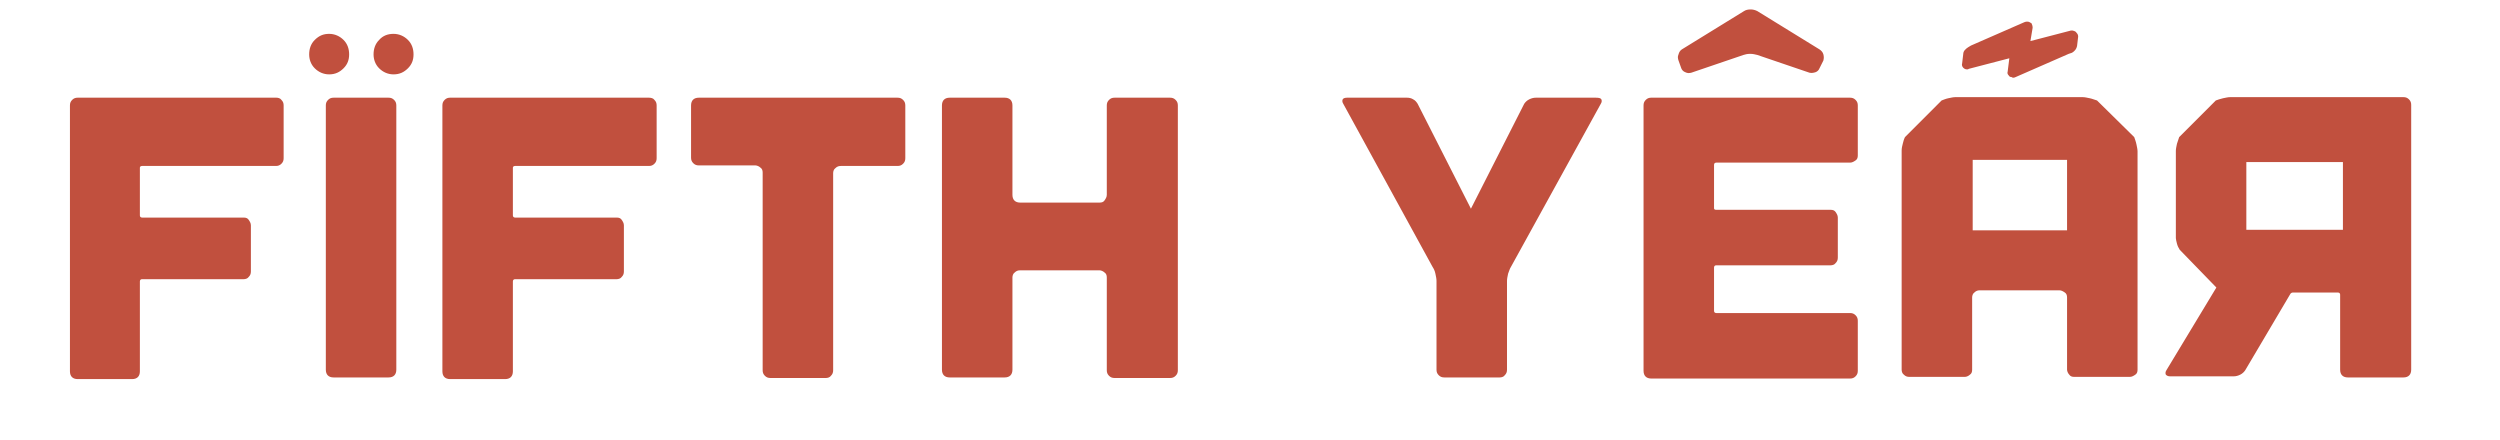 <svg xmlns="http://www.w3.org/2000/svg" viewBox="0 0 450.4 79.3" enable-background="new 0 0 450.4 79.3"><style type="text/css">.st0{fill:#C1503E;}</style><path class="st0" d="M50.7 18c.3.3.4.6.4 1v9.5c0 .4-.1.7-.4 1-.3.3-.6.4-1 .4h-24.1c-.2 0-.4.1-.4.3v8.6c0 .2.1.4.4.4h18.3c.4 0 .7.1.9.4.2.3.4.6.4 1v8.3c0 .4-.1.7-.4 1-.2.3-.6.4-.9.4h-18.3c-.2 0-.4.1-.4.4v16.2c0 .9-.5 1.4-1.4 1.4h-9.8c-.9 0-1.4-.5-1.4-1.4v-47.9c0-.4.1-.7.4-1 .3-.3.6-.4 1-.4h35.8c.3 0 .7.1.9.4zm8.6-11.9c1 0 1.9.4 2.6 1.1.7.7 1 1.6 1 2.6s-.3 1.8-1 2.5-1.5 1.1-2.6 1.1c-1 0-1.9-.4-2.6-1.1-.7-.7-1-1.6-1-2.5 0-1 .3-1.9 1-2.6.8-.8 1.6-1.1 2.6-1.1zm12.1 60.5c0 .9-.5 1.4-1.4 1.4h-9.9c-.9 0-1.4-.5-1.4-1.4v-47.6c0-.4.1-.7.4-1 .3-.3.6-.4 1-.4h9.9c.4 0 .7.1 1 .4.3.3.4.6.4 1v47.6zm-.5-60.5c1 0 1.9.4 2.6 1.1.7.7 1 1.6 1 2.6s-.3 1.8-1 2.5-1.5 1.1-2.6 1.1c-1 0-1.9-.4-2.6-1.1-.7-.7-1-1.6-1-2.5 0-1 .3-1.9 1-2.6.7-.8 1.6-1.1 2.6-1.1zm47 11.9c.3.3.4.6.4 1v9.5c0 .4-.1.7-.4 1-.3.3-.6.4-1 .4h-24.1c-.2 0-.4.1-.4.3v8.6c0 .2.1.4.4.4h18.3c.4 0 .7.1.9.4.2.3.4.6.4 1v8.3c0 .4-.1.7-.4 1-.2.3-.6.4-.9.4h-18.3c-.2 0-.4.1-.4.4v16.2c0 .9-.5 1.4-1.4 1.4h-9.9c-.9 0-1.4-.5-1.4-1.4v-47.9c0-.4.1-.7.4-1 .3-.3.6-.4 1-.4h35.8c.4 0 .8.1 1 .4zm45.2 10.5c0 .4-.1.7-.4 1-.3.3-.6.4-1 .4h-10.2c-.4 0-.7.1-1 .4-.3.2-.4.6-.4.9v35.5c0 .4-.1.7-.4 1-.2.3-.6.4-.9.4h-10c-.4 0-.7-.1-1-.4-.3-.3-.4-.6-.4-1v-35.6c0-.4-.1-.7-.4-.9-.2-.2-.6-.4-.9-.4h-10.2c-.4 0-.7-.1-1-.4-.3-.3-.4-.6-.4-1v-9.4c0-.9.5-1.4 1.4-1.4h35.8c.4 0 .7.1 1 .4.3.3.4.6.4 1v9.5zm47.7-10.9c.4 0 .7.1 1 .4.3.3.4.6.4 1v47.7c0 .4-.1.7-.4 1-.3.3-.6.4-1 .4h-10c-.4 0-.7-.1-1-.4-.3-.3-.4-.6-.4-1v-16.7c0-.4-.1-.7-.4-.9-.2-.2-.6-.4-.9-.4h-14.3c-.4 0-.7.1-1 .4-.3.2-.4.6-.4.9v16.6c0 .9-.5 1.4-1.4 1.4h-9.9c-.9 0-1.4-.5-1.4-1.4v-47.6c0-.9.5-1.4 1.4-1.4h9.9c.9 0 1.4.5 1.4 1.4v16.1c0 .9.5 1.4 1.4 1.4h14.3c.4 0 .7-.1.9-.4.2-.3.4-.6.4-1v-16.1c0-.4.1-.7.4-1 .3-.3.6-.4 1-.4h10zm77.7.3c.1.2.1.5-.1.8l-16.2 29.4c-.2.3-.3.7-.5 1.2-.1.5-.2.9-.2 1.3v16c0 .4-.1.7-.4 1-.2.3-.6.4-.9.4h-10c-.4 0-.7-.1-1-.4-.3-.3-.4-.6-.4-1v-16c0-.4-.1-.8-.2-1.3s-.3-.9-.5-1.2l-16.1-29.4c-.2-.3-.2-.6-.1-.8.1-.2.4-.3.8-.3h10.8c.4 0 .8.1 1.1.3.4.2.6.5.8.8l9.6 18.9 9.6-18.9c.2-.3.5-.6.9-.8.4-.2.8-.3 1.2-.3h10.8c.6 0 .9.1 1 .3zm44.8-.3c.4 0 .7.1 1 .4.3.3.4.6.4 1v9c0 .4-.1.7-.4.9-.3.2-.6.4-1 .4h-24.1c-.2 0-.4.1-.4.4v7.8c0 .2.1.3.4.3h20.6c.4 0 .7.1.9.4.2.3.4.6.4 1v7.2c0 .4-.1.7-.4 1-.2.3-.6.4-.9.4h-20.6c-.2 0-.4.1-.4.4v7.8c0 .2.1.4.4.4h24.1c.4 0 .7.1 1 .4.3.3.4.6.4 1v9c0 .4-.1.7-.4 1-.3.3-.6.4-1 .4h-35.8c-.9 0-1.4-.5-1.4-1.4v-47.8c0-.4.1-.7.4-1 .3-.3.6-.4 1-.4h35.8zm-5.5-5.3c-.1.3-.4.6-.7.7s-.7.2-1.1.1l-9.4-3.2c-.4-.1-.8-.2-1.3-.2s-.9.1-1.2.2l-9.4 3.2c-.4.1-.7.1-1.1-.1-.3-.1-.6-.4-.7-.7l-.5-1.4c-.1-.3-.2-.7 0-1.1.1-.4.3-.7.6-.9l11.2-6.9c.3-.2.7-.3 1.2-.3.4 0 .8.1 1.2.3l11.2 6.9c.3.2.6.5.7.9.1.4.1.7 0 1.1l-.7 1.4zm56.7 12.4c.1.3.3.8.4 1.3.1.5.2.9.2 1.3v39.3c0 .4-.1.7-.4.9-.3.2-.6.4-1 .4h-10c-.4 0-.7-.1-.9-.4-.2-.2-.4-.6-.4-.9v-13c0-.4-.1-.7-.4-.9-.3-.2-.6-.4-1-.4h-14.3c-.4 0-.7.1-1 .4-.3.2-.4.6-.4.9v13c0 .4-.1.7-.4.9-.2.2-.6.4-.9.4h-10c-.4 0-.7-.1-1-.4-.3-.2-.4-.6-.4-.9v-39.5c0-.4.1-.8.2-1.2.1-.4.2-.8.4-1.2l6.6-6.6c.3-.1.7-.3 1.2-.4.5-.1.9-.2 1.3-.2h22.9c.4 0 .8.1 1.3.2s.9.3 1.3.4l6.7 6.6zm-10.4-18.8c.2.2.3.4.3.7l-.2 1.7c-.1.5-.4.9-.9 1.2l-.6.2-9.6 4.2c-.2.1-.3.1-.4.1-.1 0-.2 0-.2-.1-.3 0-.5-.1-.6-.3-.2-.2-.3-.4-.2-.7l.3-2.4-7.3 1.9s-.1.1-.3.1c-.3 0-.5-.1-.7-.3-.2-.2-.3-.5-.2-.8l.2-1.7c0-.2.1-.5.3-.7.2-.2.4-.4.6-.5l.5-.3 9.6-4.2c.1 0 .2-.1.4-.1h.2c.2 0 .4.1.7.3.1.2.2.5.2.8l-.4 2.4 7.3-1.9h.3c.4.1.6.2.7.4zm-1.7 22.9h-17v12.7h17v-12.7zm26.9 23l-6.6-6.8c-.2-.3-.4-.7-.5-1.1-.1-.4-.2-.8-.2-1v-15.7c0-.4.1-.8.2-1.3l.4-1.2 6.6-6.6c.3-.1.8-.3 1.3-.4.5-.1.9-.2 1.3-.2h31.2c.4 0 .7.1 1 .4.3.3.4.6.4 1v47.7c0 .9-.5 1.4-1.4 1.4h-10c-.9 0-1.4-.5-1.4-1.4v-13.5c0-.2-.1-.4-.4-.4h-8.1c-.2 0-.4.1-.5.3l-8.1 13.7c-.2.3-.5.6-.9.8-.4.2-.8.3-1.2.3h-11.4c-.4 0-.6-.1-.8-.3-.1-.2-.1-.5.1-.8l9-14.9zm5.4-19.4v9h17.4v-12.2h-17.4v3.2z"/></svg>